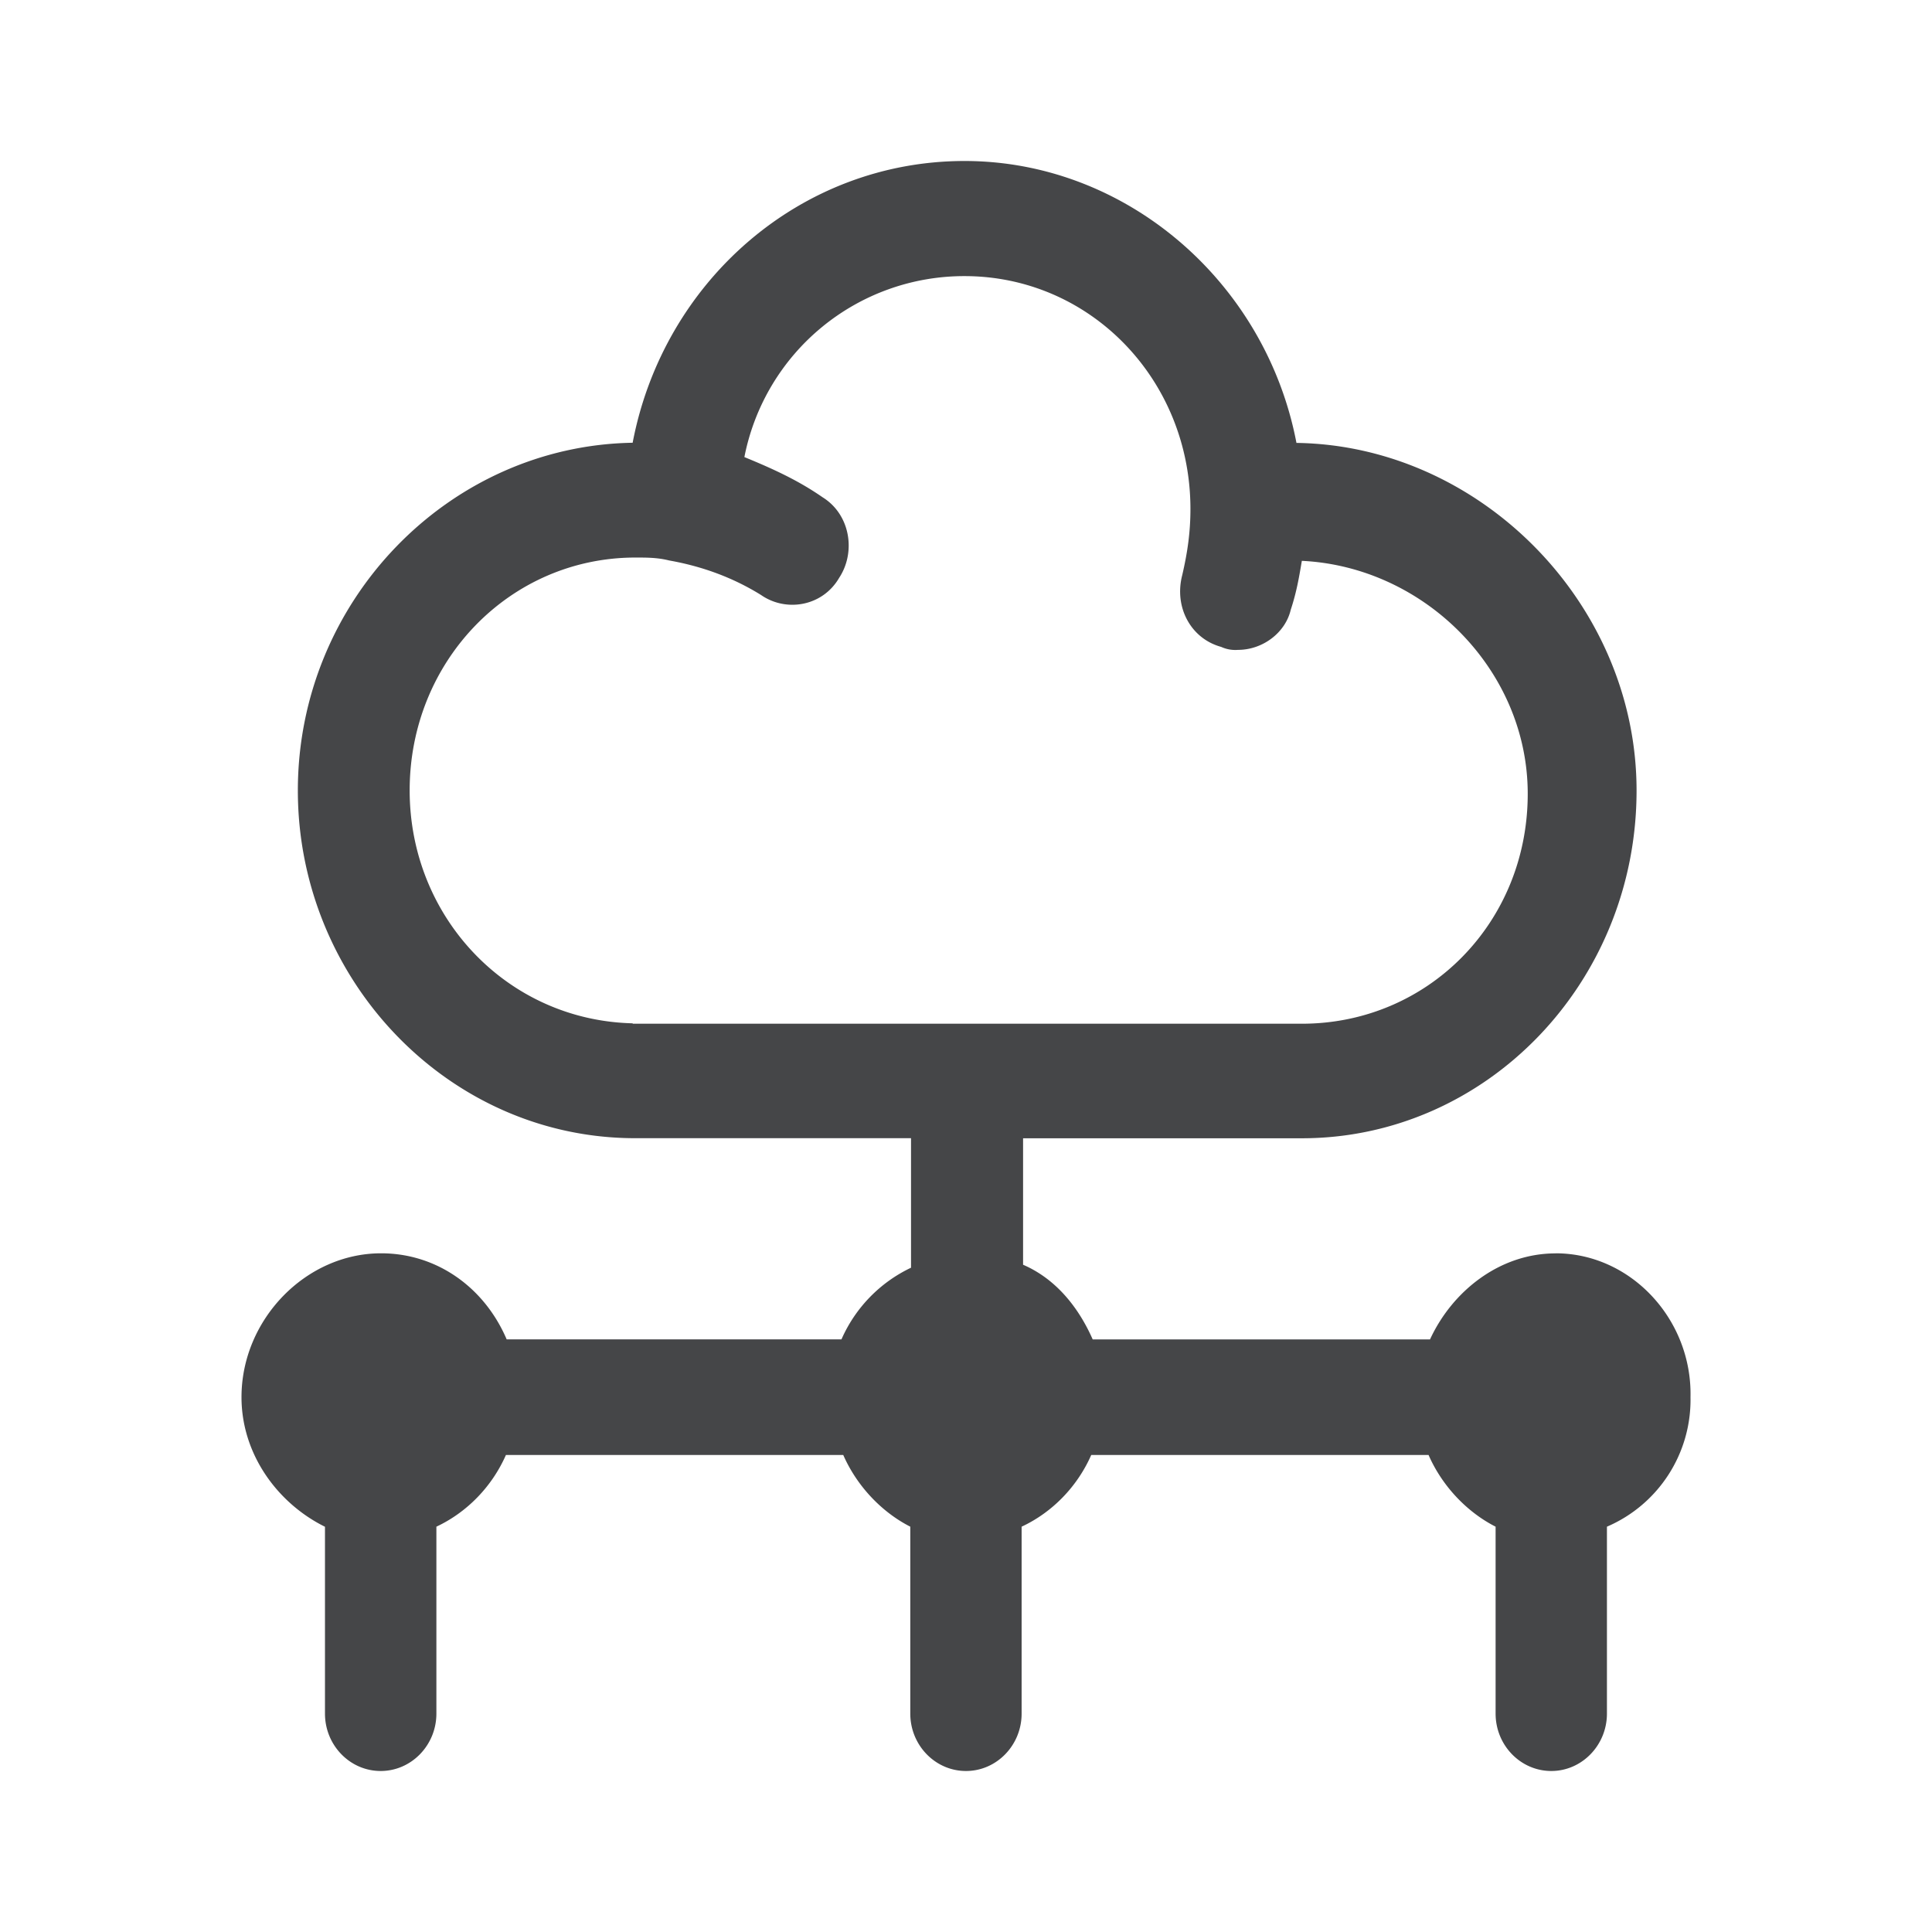 <svg width="24" height="24" xmlns="http://www.w3.org/2000/svg"><path d="M19.324 15.57c-.692 0-1.282.466-1.56 1.069h-4.19c-.173-.393-.453-.75-.865-.928V14.14h3.463c2.287 0 4.158-1.929 4.158-4.32 0-2.32-1.942-4.286-4.225-4.318C15.724 3.504 13.99 2 11.982 2 9.938 2 8.24 3.5 7.859 5.5 5.571 5.538 3.7 7.467 3.7 9.82s1.871 4.319 4.19 4.319h3.427v1.609a1.774 1.774 0 0 0-.864.89H6.294c-.275-.643-.865-1.069-1.56-1.069-.936 0-1.734.823-1.734 1.787 0 .713.452 1.321 1.037 1.61v2.321c0 .393.31.713.692.713.381 0 .692-.32.692-.713v-2.322c.38-.178.691-.498.864-.891h4.19c.173.393.483.713.833.891v2.322c0 .393.31.713.692.713.381 0 .691-.32.691-.713v-2.322c.382-.178.692-.498.865-.891h4.19c.172.393.483.713.833.891v2.322c0 .393.31.713.692.713.38 0 .691-.32.691-.713v-2.322A1.715 1.715 0 0 0 21 17.356c.022-.964-.74-1.787-1.676-1.787ZM7.859 12.712c-1.56-.037-2.77-1.32-2.77-2.893 0-1.609 1.245-2.893 2.805-2.893.138 0 .275 0 .417.036.417.074.798.215 1.144.43.31.215.763.142.97-.215.21-.32.138-.786-.207-1-.31-.215-.626-.357-.971-.499a2.782 2.782 0 0 1 2.735-2.248c1.56 0 2.806 1.284 2.806 2.893 0 .283-.035.534-.102.822-.102.393.102.786.484.891a.42.42 0 0 0 .208.037c.31 0 .59-.215.656-.498.071-.215.102-.393.138-.608 1.525.073 2.806 1.357 2.806 2.893 0 1.609-1.246 2.857-2.806 2.857H7.859v-.005Z" fill="#313235" fill-rule="nonzero" opacity=".9"/></svg>